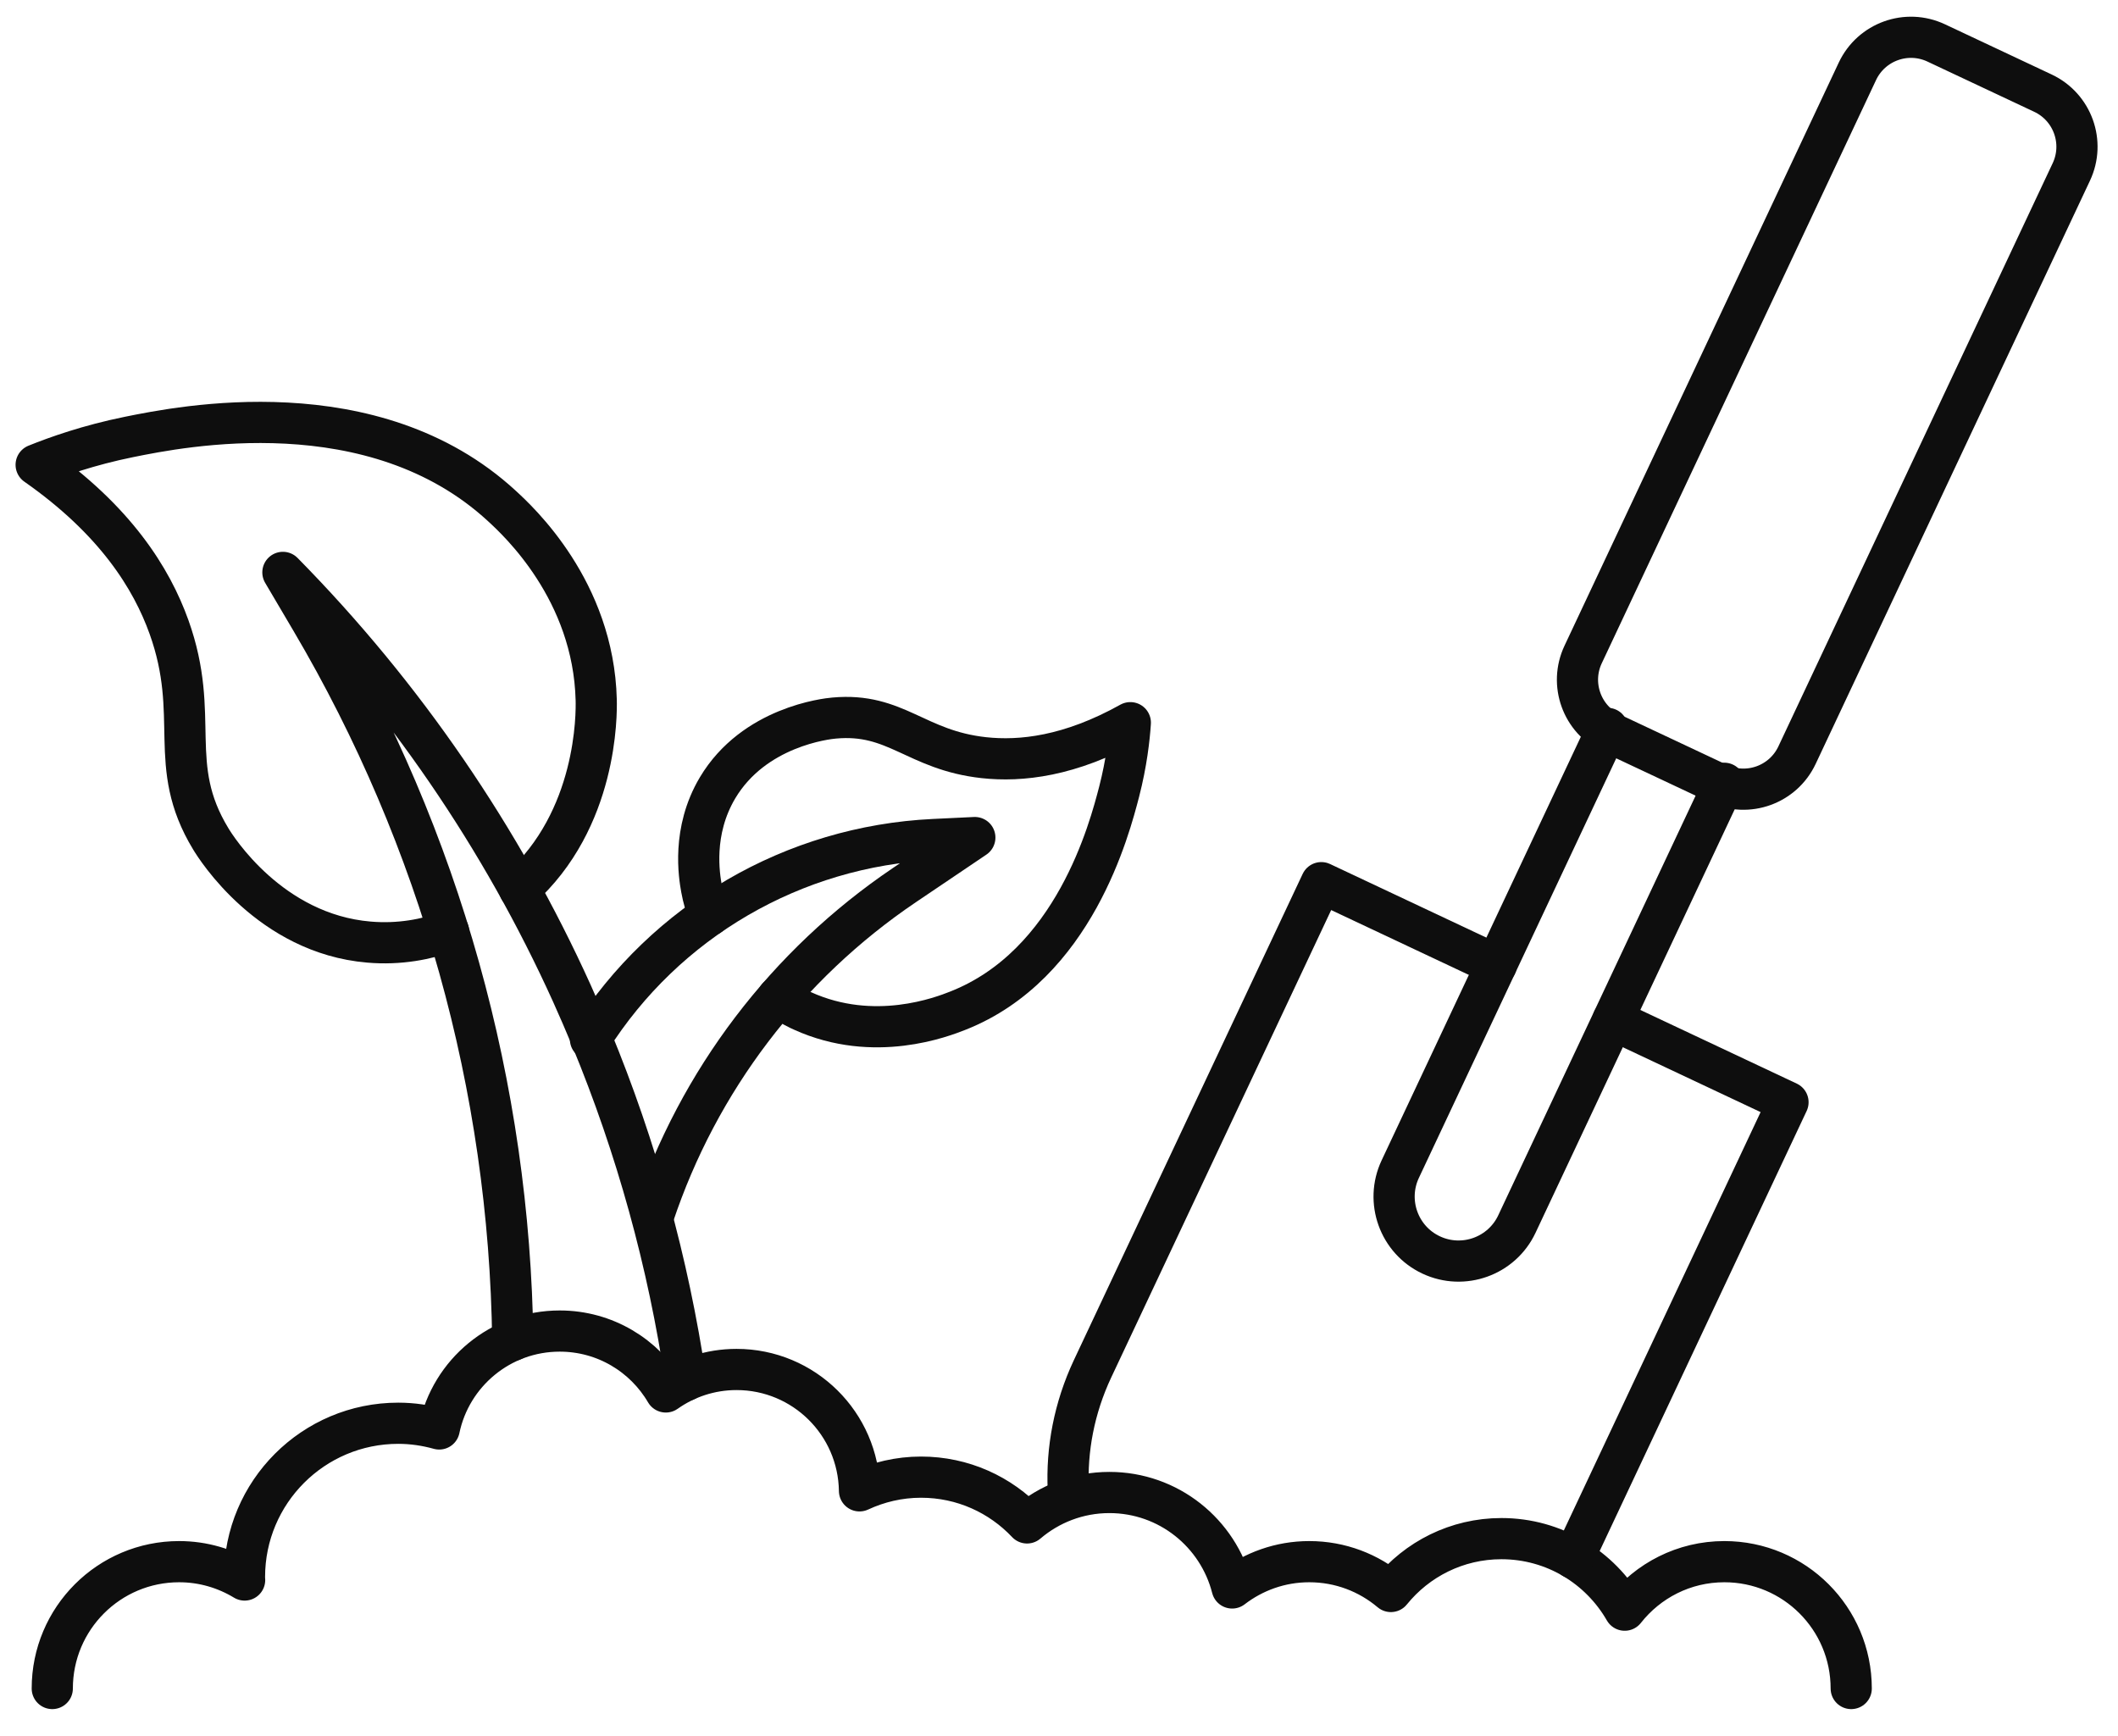 <svg width="72" height="59" viewBox="0 0 72 59" fill="none" xmlns="http://www.w3.org/2000/svg">
<path d="M62.931 57.397C62.931 55.015 61.001 53.085 58.619 53.085C57.242 53.085 56.021 53.731 55.231 54.734C54.397 53.282 52.835 52.302 51.04 52.302C49.521 52.302 48.167 53.004 47.282 54.099C46.532 53.467 45.566 53.085 44.507 53.085C43.521 53.085 42.614 53.42 41.886 53.979C41.411 52.114 39.726 50.734 37.712 50.734C36.645 50.734 35.667 51.125 34.914 51.768C34.01 50.81 32.732 50.212 31.31 50.212C30.56 50.212 29.853 50.383 29.218 50.678C29.187 48.394 27.33 46.552 25.038 46.552C24.142 46.552 23.313 46.836 22.634 47.316C21.909 46.077 20.566 45.246 19.027 45.246C17.01 45.246 15.325 46.675 14.931 48.574C14.488 48.451 14.021 48.38 13.538 48.38C10.651 48.38 8.311 50.72 8.311 53.608C8.311 53.642 8.316 53.675 8.316 53.709C7.665 53.316 6.906 53.085 6.089 53.085C3.707 53.085 1.777 55.015 1.777 57.397" stroke="#0E0E0E" stroke-width="1.4" stroke-linecap="round" stroke-linejoin="round"/>
<path d="M69.448 3.166L65.821 1.46C64.814 0.986 63.615 1.418 63.141 2.425L53.817 22.249C53.344 23.255 53.776 24.455 54.782 24.928L58.41 26.634C59.416 27.108 60.616 26.676 61.089 25.669L70.413 5.845C70.887 4.839 70.455 3.639 69.448 3.166Z" stroke="#0E0E0E" stroke-width="1.4" stroke-linecap="round" stroke-linejoin="round"/>
<path d="M58.613 26.625L51.566 41.608C51.052 42.704 49.743 43.173 48.65 42.659C47.555 42.145 47.086 40.836 47.6 39.743L54.647 24.76" stroke="#0E0E0E" stroke-width="1.4" stroke-linecap="round" stroke-linejoin="round"/>
<path d="M36.316 50.642C36.252 49.265 36.516 47.861 37.139 46.532L44.917 30.004L50.866 32.805" stroke="#0E0E0E" stroke-width="1.4" stroke-linecap="round" stroke-linejoin="round"/>
<path d="M54.833 34.667L60.782 37.468L53.49 52.97" stroke="#0E0E0E" stroke-width="1.4" stroke-linecap="round" stroke-linejoin="round"/>
<path d="M17.431 45.56C17.319 36.968 14.968 28.533 10.581 21.092L9.617 19.457C13.741 23.645 17.052 28.493 19.44 33.766C19.667 34.271 19.886 34.777 20.097 35.285C21.634 39.002 22.718 42.912 23.313 46.926" stroke="#0E0E0E" stroke-width="1.4" stroke-linecap="round" stroke-linejoin="round"/>
<path d="M22.212 41.324C23.74 36.74 26.74 32.791 30.746 30.086L33.139 28.471L31.74 28.538C26.976 28.766 22.622 31.297 20.072 35.327" stroke="#0E0E0E" stroke-width="1.4" stroke-linecap="round" stroke-linejoin="round"/>
<path d="M17.659 30.221C20.311 27.861 20.28 24.257 20.268 23.794C20.176 20.066 17.617 17.71 17.058 17.196C12.693 13.176 6.151 14.496 4.387 14.853C3.016 15.131 1.926 15.519 1.229 15.8C3.92 17.682 5.154 19.662 5.746 21.316C6.839 24.372 5.634 25.991 7.162 28.51C7.345 28.816 9.182 31.74 12.541 32.024C13.583 32.114 14.505 31.929 15.249 31.659" stroke="#0E0E0E" stroke-width="1.4" stroke-linecap="round" stroke-linejoin="round"/>
<path d="M26.445 33.895C26.858 34.167 27.181 34.322 27.282 34.364C29.721 35.471 32.046 34.558 32.555 34.358C36.521 32.799 37.72 28.159 38.046 26.906C38.296 25.931 38.389 25.106 38.425 24.566C36.367 25.715 34.698 25.892 33.445 25.755C31.131 25.502 30.459 24.215 28.353 24.409C28.097 24.431 25.631 24.701 24.392 26.782C23.513 28.26 23.771 29.78 23.847 30.201C23.906 30.527 23.996 30.833 24.108 31.119" stroke="#0E0E0E" stroke-width="1.4" stroke-linecap="round" stroke-linejoin="round"/>
</svg>
